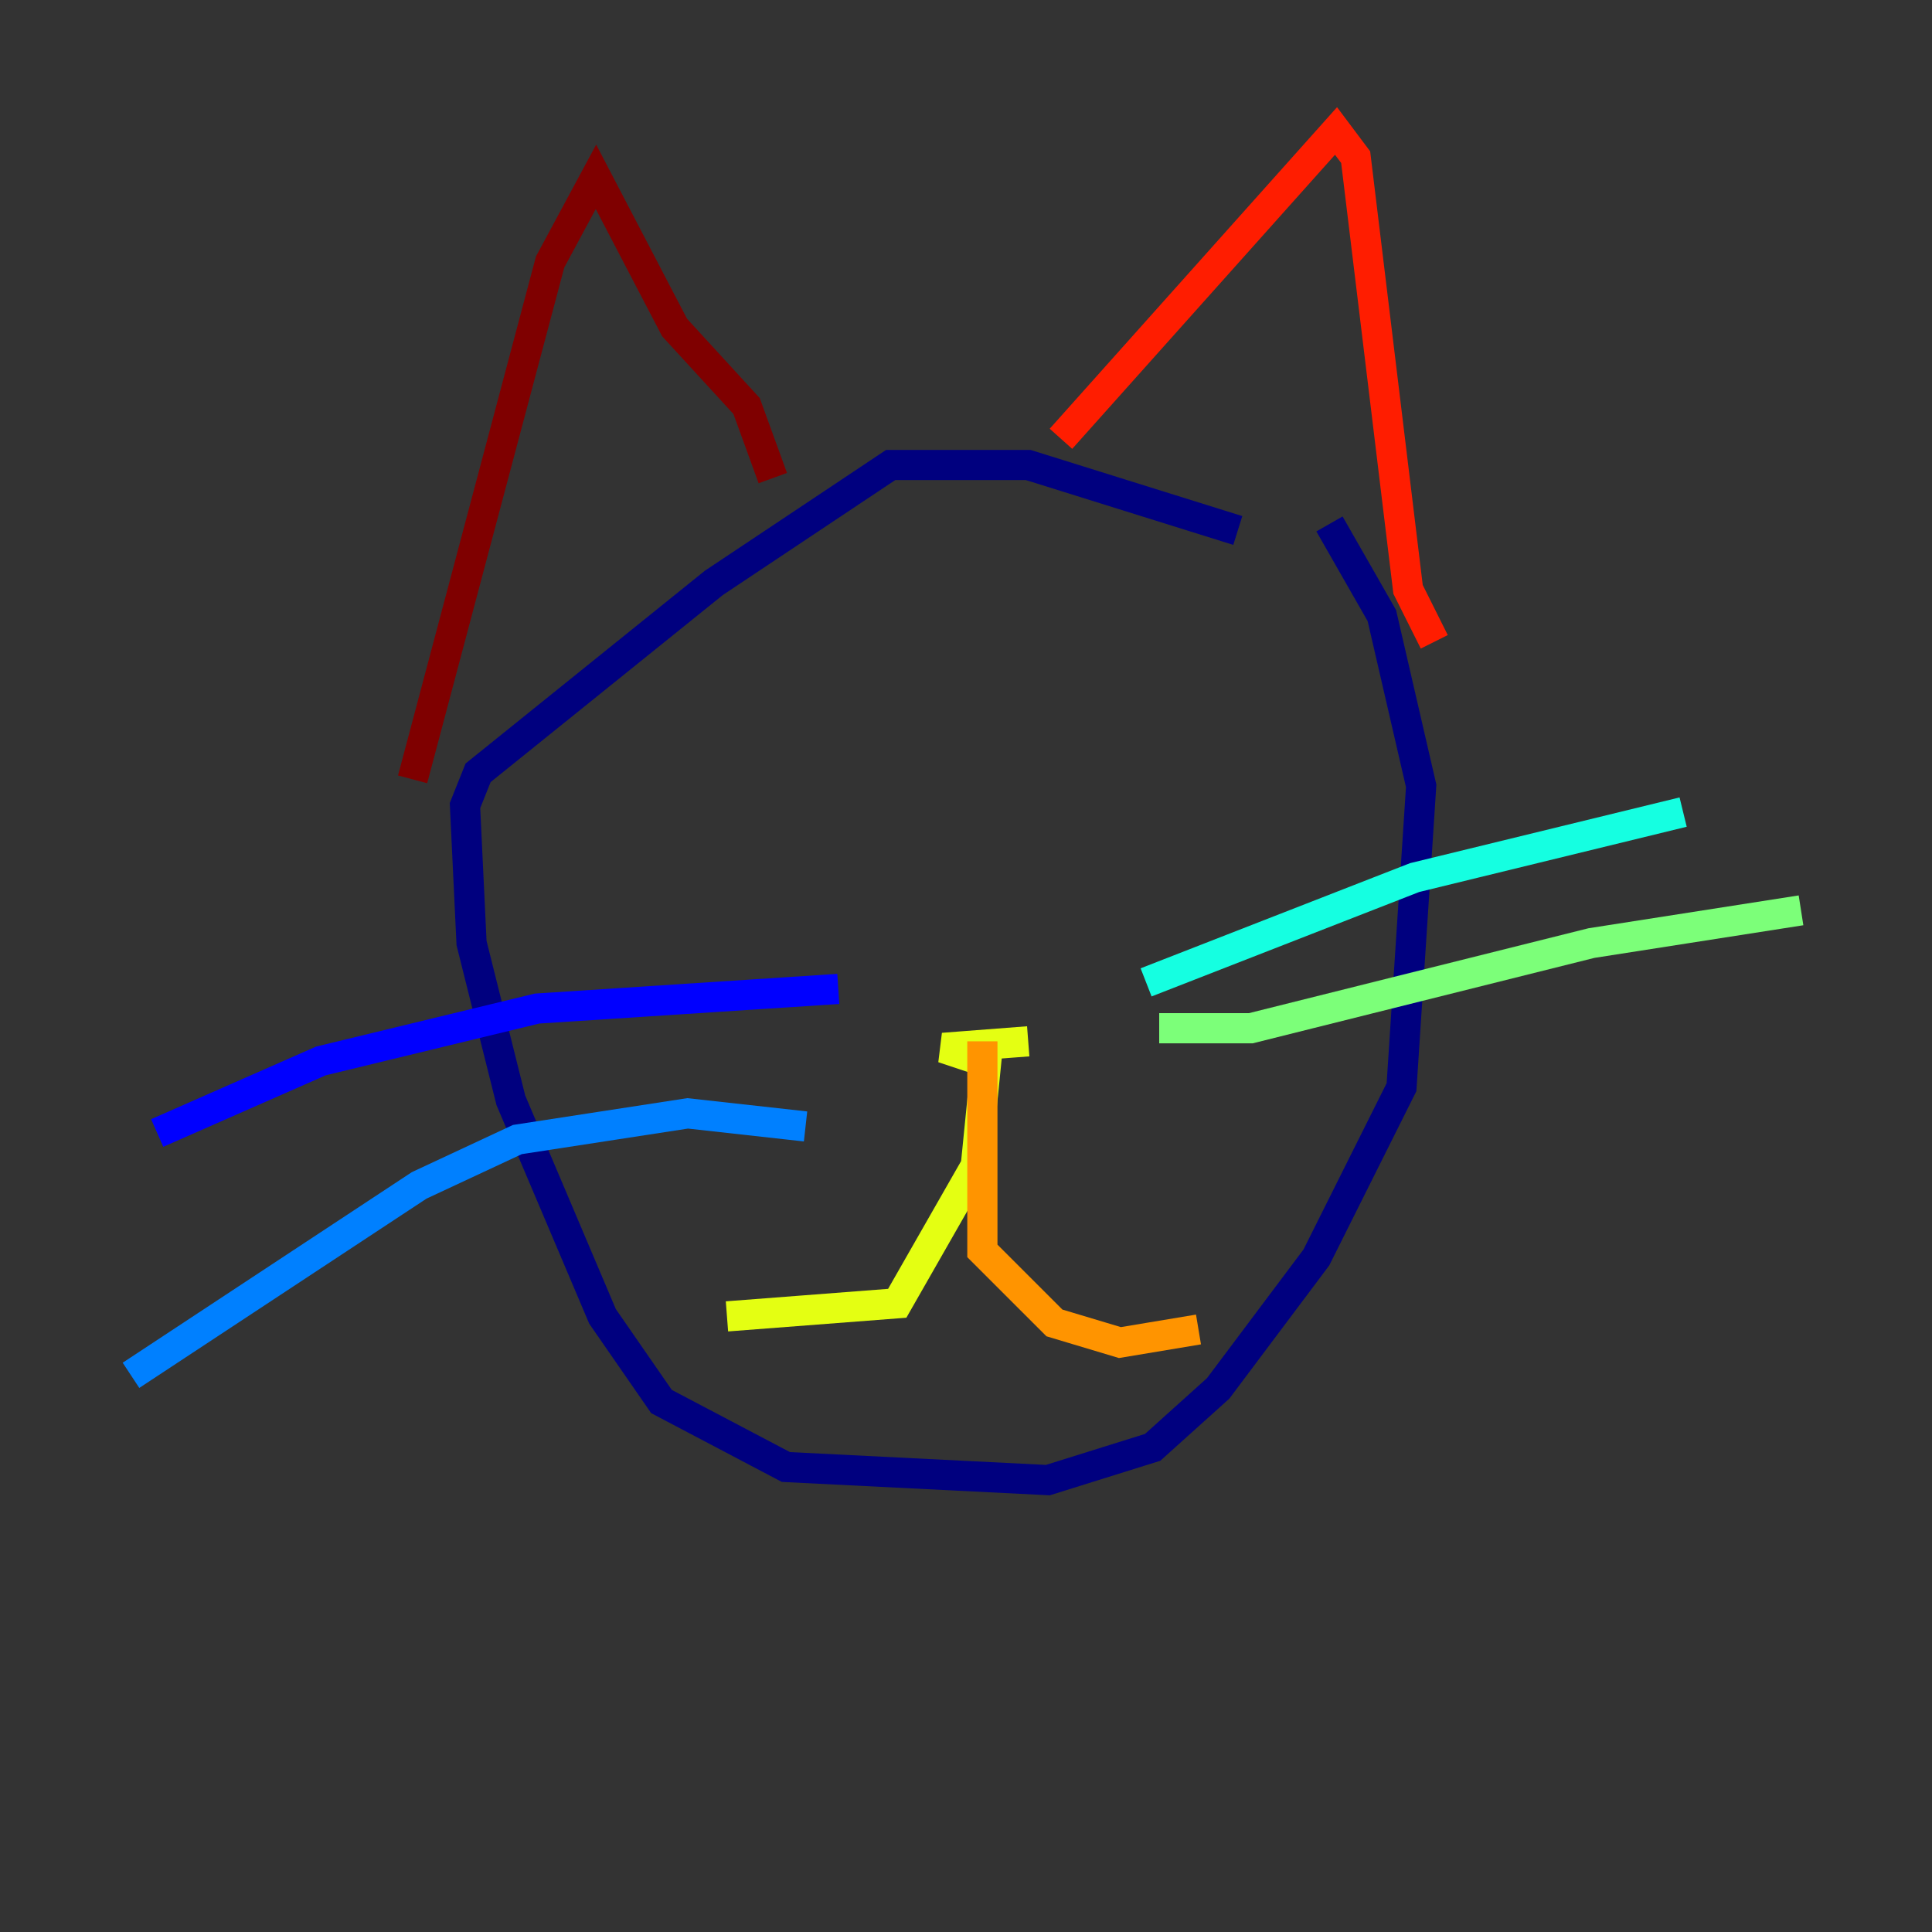 <?xml version="1.0" encoding="utf-8" ?>
<svg baseProfile="tiny" height="128" version="1.2" viewBox="0,0,128,128" width="128" xmlns="http://www.w3.org/2000/svg" xmlns:ev="http://www.w3.org/2001/xml-events" xmlns:xlink="http://www.w3.org/1999/xlink"><rect x="0" y="0" width="128" height="128" fill="#333333" stroke="none"/><defs /><polyline fill="none" points="82.007,35.146 68.122,30.807 59.01,30.807 47.295,38.617 31.675,51.2 30.807,53.37 31.241,62.481 33.844,72.895 39.919,87.214 43.824,92.854 52.068,97.193 69.424,98.061 76.366,95.891 80.705,91.986 87.214,83.308 92.854,72.027 94.156,52.068 91.552,40.786 88.081,34.712" stroke="#00007f" stroke-width="2" /><polyline fill="none" points="55.539,65.519 35.58,66.82 21.261,70.291 10.414,75.064" stroke="#0000ff" stroke-width="2" /><polyline fill="none" points="53.37,74.63 45.559,73.763 34.278,75.498 27.77,78.536 8.678,91.119" stroke="#0080ff" stroke-width="2" /><polyline fill="none" points="75.932,65.085 93.722,58.142 111.512,53.803" stroke="#15ffe1" stroke-width="2" /><polyline fill="none" points="76.8,68.122 82.875,68.122 105.437,62.481 119.322,60.312" stroke="#7cff79" stroke-width="2" /><polyline fill="none" points="68.122,68.99 62.481,69.424 65.085,70.291 65.519,68.556 64.651,77.234 59.444,86.346 48.163,87.214" stroke="#e4ff12" stroke-width="2" /><polyline fill="none" points="65.085,68.99 65.085,82.875 69.858,87.647 74.197,88.949 79.403,88.081" stroke="#ff9400" stroke-width="2" /><polyline fill="none" points="70.291,29.071 88.515,8.678 89.817,10.414 93.288,39.051 95.024,42.522" stroke="#ff1d00" stroke-width="2" /><polyline fill="none" points="51.2,31.675 49.464,26.902 44.691,21.695 39.485,11.715 36.447,17.356 27.336,51.634" stroke="#7f0000" stroke-width="2" /></svg>